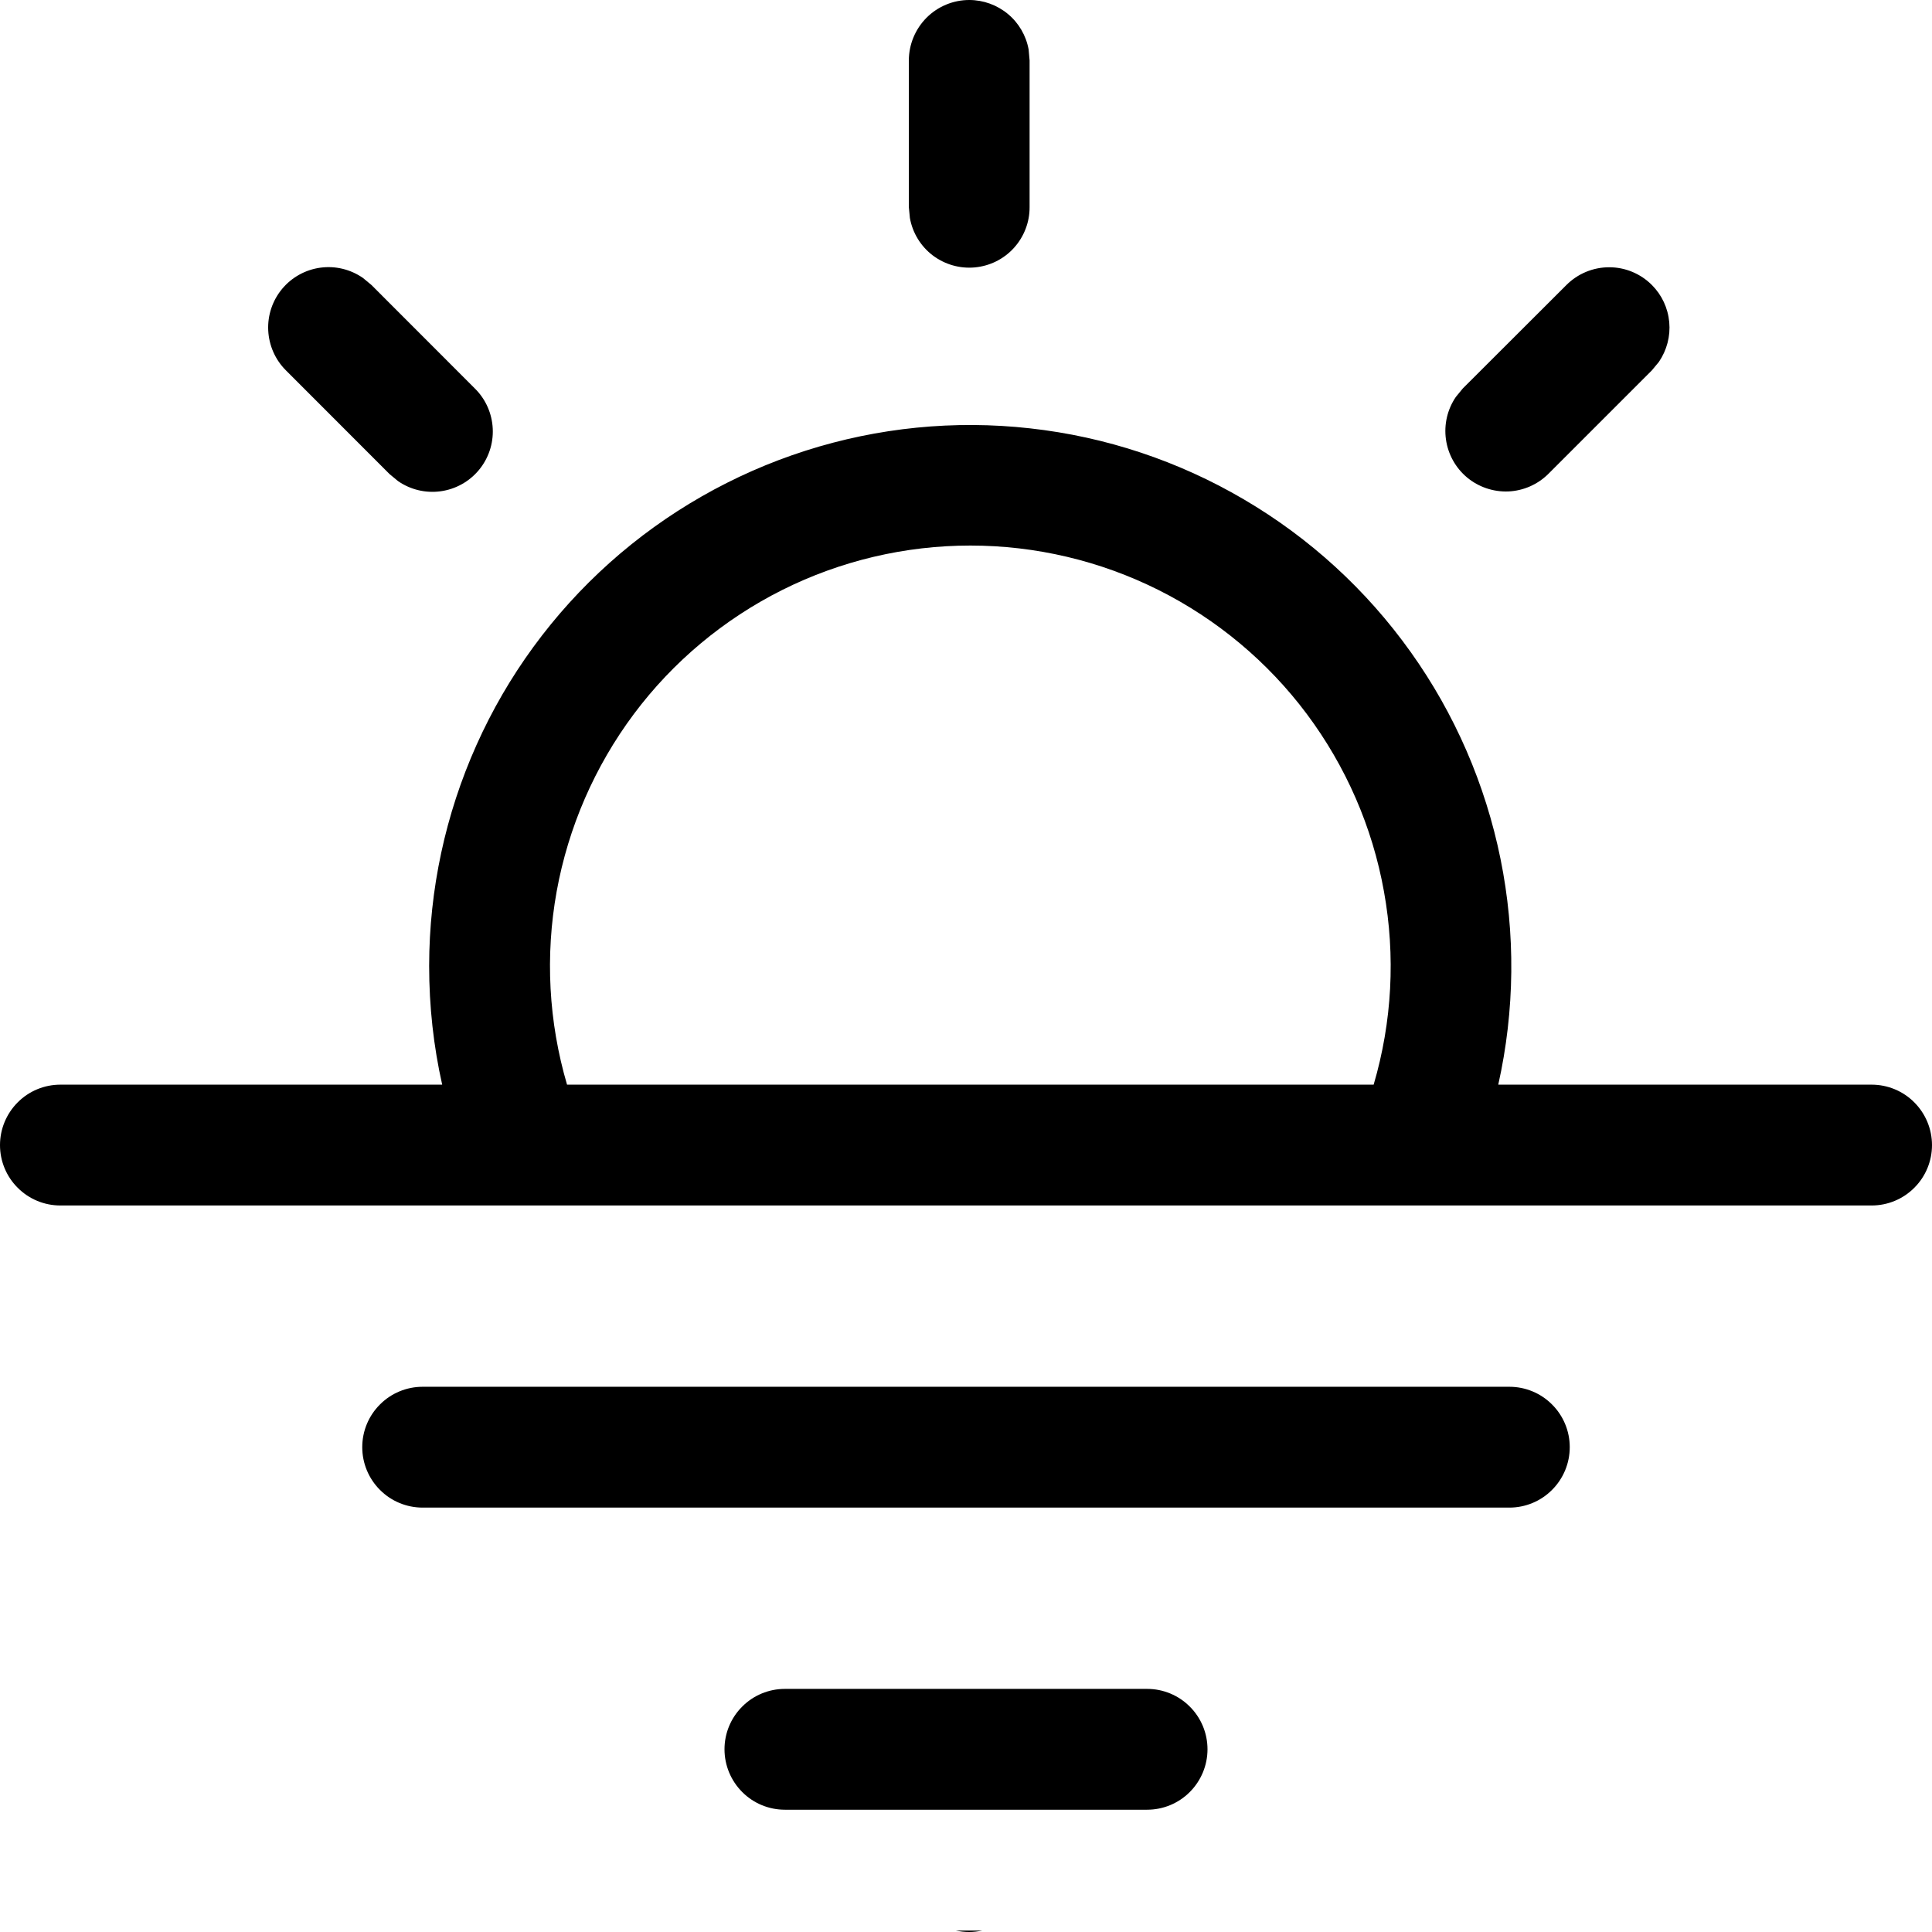 <svg width="24" height="24" viewBox="0 0 24 24" fill="none" xmlns="http://www.w3.org/2000/svg">
<path d="M5.331 11.997C5.331 12.504 5.386 12.998 5.493 13.474H0.75C0.551 13.474 0.36 13.553 0.22 13.694C0.079 13.835 0 14.026 0 14.225C0 14.424 0.079 14.615 0.22 14.755C0.36 14.896 0.551 14.975 0.75 14.975H23.25C23.449 14.975 23.64 14.896 23.78 14.755C23.921 14.615 24 14.424 24 14.225C24 14.026 23.921 13.835 23.78 13.694C23.64 13.553 23.449 13.474 23.25 13.474H18.612C18.818 12.552 18.828 11.596 18.64 10.67C18.452 9.743 18.072 8.867 17.523 8.098C16.974 7.328 16.269 6.683 15.454 6.205C14.64 5.726 13.734 5.425 12.795 5.321C11.856 5.216 10.906 5.311 10.006 5.599C9.107 5.887 8.278 6.361 7.573 6.991C6.869 7.621 6.305 8.392 5.919 9.255C5.533 10.117 5.332 11.052 5.331 11.997ZM17.064 13.474H7.044C6.815 12.695 6.771 11.873 6.915 11.074C7.06 10.275 7.388 9.521 7.874 8.87C8.36 8.22 8.991 7.693 9.717 7.329C10.442 6.966 11.243 6.777 12.054 6.777C12.865 6.777 13.666 6.966 14.391 7.329C15.117 7.693 15.748 8.22 16.234 8.87C16.72 9.521 17.049 10.275 17.192 11.074C17.337 11.873 17.293 12.695 17.064 13.474ZM12.039 24C12.094 24 12.149 23.994 12.203 23.982H11.873C11.927 23.994 11.982 24 12.037 24H12.039ZM4.509 3.453L4.614 3.54L5.901 4.828C6.034 4.96 6.112 5.137 6.121 5.325C6.13 5.512 6.068 5.696 5.948 5.84C5.828 5.984 5.658 6.078 5.472 6.103C5.286 6.128 5.098 6.083 4.944 5.976L4.839 5.889L3.552 4.601C3.419 4.469 3.341 4.291 3.332 4.104C3.323 3.916 3.385 3.732 3.505 3.588C3.625 3.444 3.795 3.35 3.981 3.325C4.167 3.3 4.355 3.346 4.509 3.453ZM20.52 3.54C20.644 3.664 20.72 3.827 20.736 4.002C20.752 4.177 20.706 4.351 20.607 4.496L20.52 4.601L19.232 5.889C19.099 6.02 18.922 6.097 18.736 6.105C18.55 6.112 18.367 6.05 18.224 5.931C18.081 5.811 17.988 5.643 17.962 5.458C17.936 5.273 17.98 5.085 18.085 4.931L18.171 4.826L19.459 3.54C19.6 3.399 19.791 3.32 19.99 3.32C20.189 3.32 20.379 3.399 20.52 3.54ZM12.04 4.17467e-08C12.216 -5.85231e-05 12.386 0.062 12.521 0.174C12.656 0.286 12.747 0.443 12.778 0.615L12.79 0.751V2.573C12.791 2.76 12.721 2.941 12.595 3.08C12.469 3.219 12.295 3.305 12.108 3.322C11.922 3.339 11.735 3.285 11.586 3.172C11.437 3.058 11.336 2.893 11.303 2.708L11.29 2.573V0.751C11.29 0.552 11.37 0.361 11.51 0.22C11.651 0.079 11.842 4.17467e-08 12.04 4.17467e-08ZM9.75 20.98C9.551 20.98 9.36 21.059 9.22 21.2C9.079 21.34 9 21.531 9 21.73C9 21.929 9.079 22.12 9.22 22.261C9.36 22.402 9.551 22.481 9.75 22.481H14.25C14.449 22.481 14.64 22.402 14.78 22.261C14.921 22.12 15 21.929 15 21.73C15 21.531 14.921 21.34 14.78 21.2C14.64 21.059 14.449 20.98 14.25 20.98H9.75ZM4.5 17.977C4.5 17.778 4.579 17.587 4.72 17.447C4.86 17.306 5.051 17.227 5.25 17.227H18.75C18.949 17.227 19.14 17.306 19.28 17.447C19.421 17.587 19.5 17.778 19.5 17.977C19.5 18.177 19.421 18.367 19.28 18.508C19.14 18.649 18.949 18.728 18.75 18.728H5.25C5.051 18.728 4.86 18.649 4.72 18.508C4.579 18.367 4.5 18.177 4.5 17.977Z" fill="black"/>
</svg>
